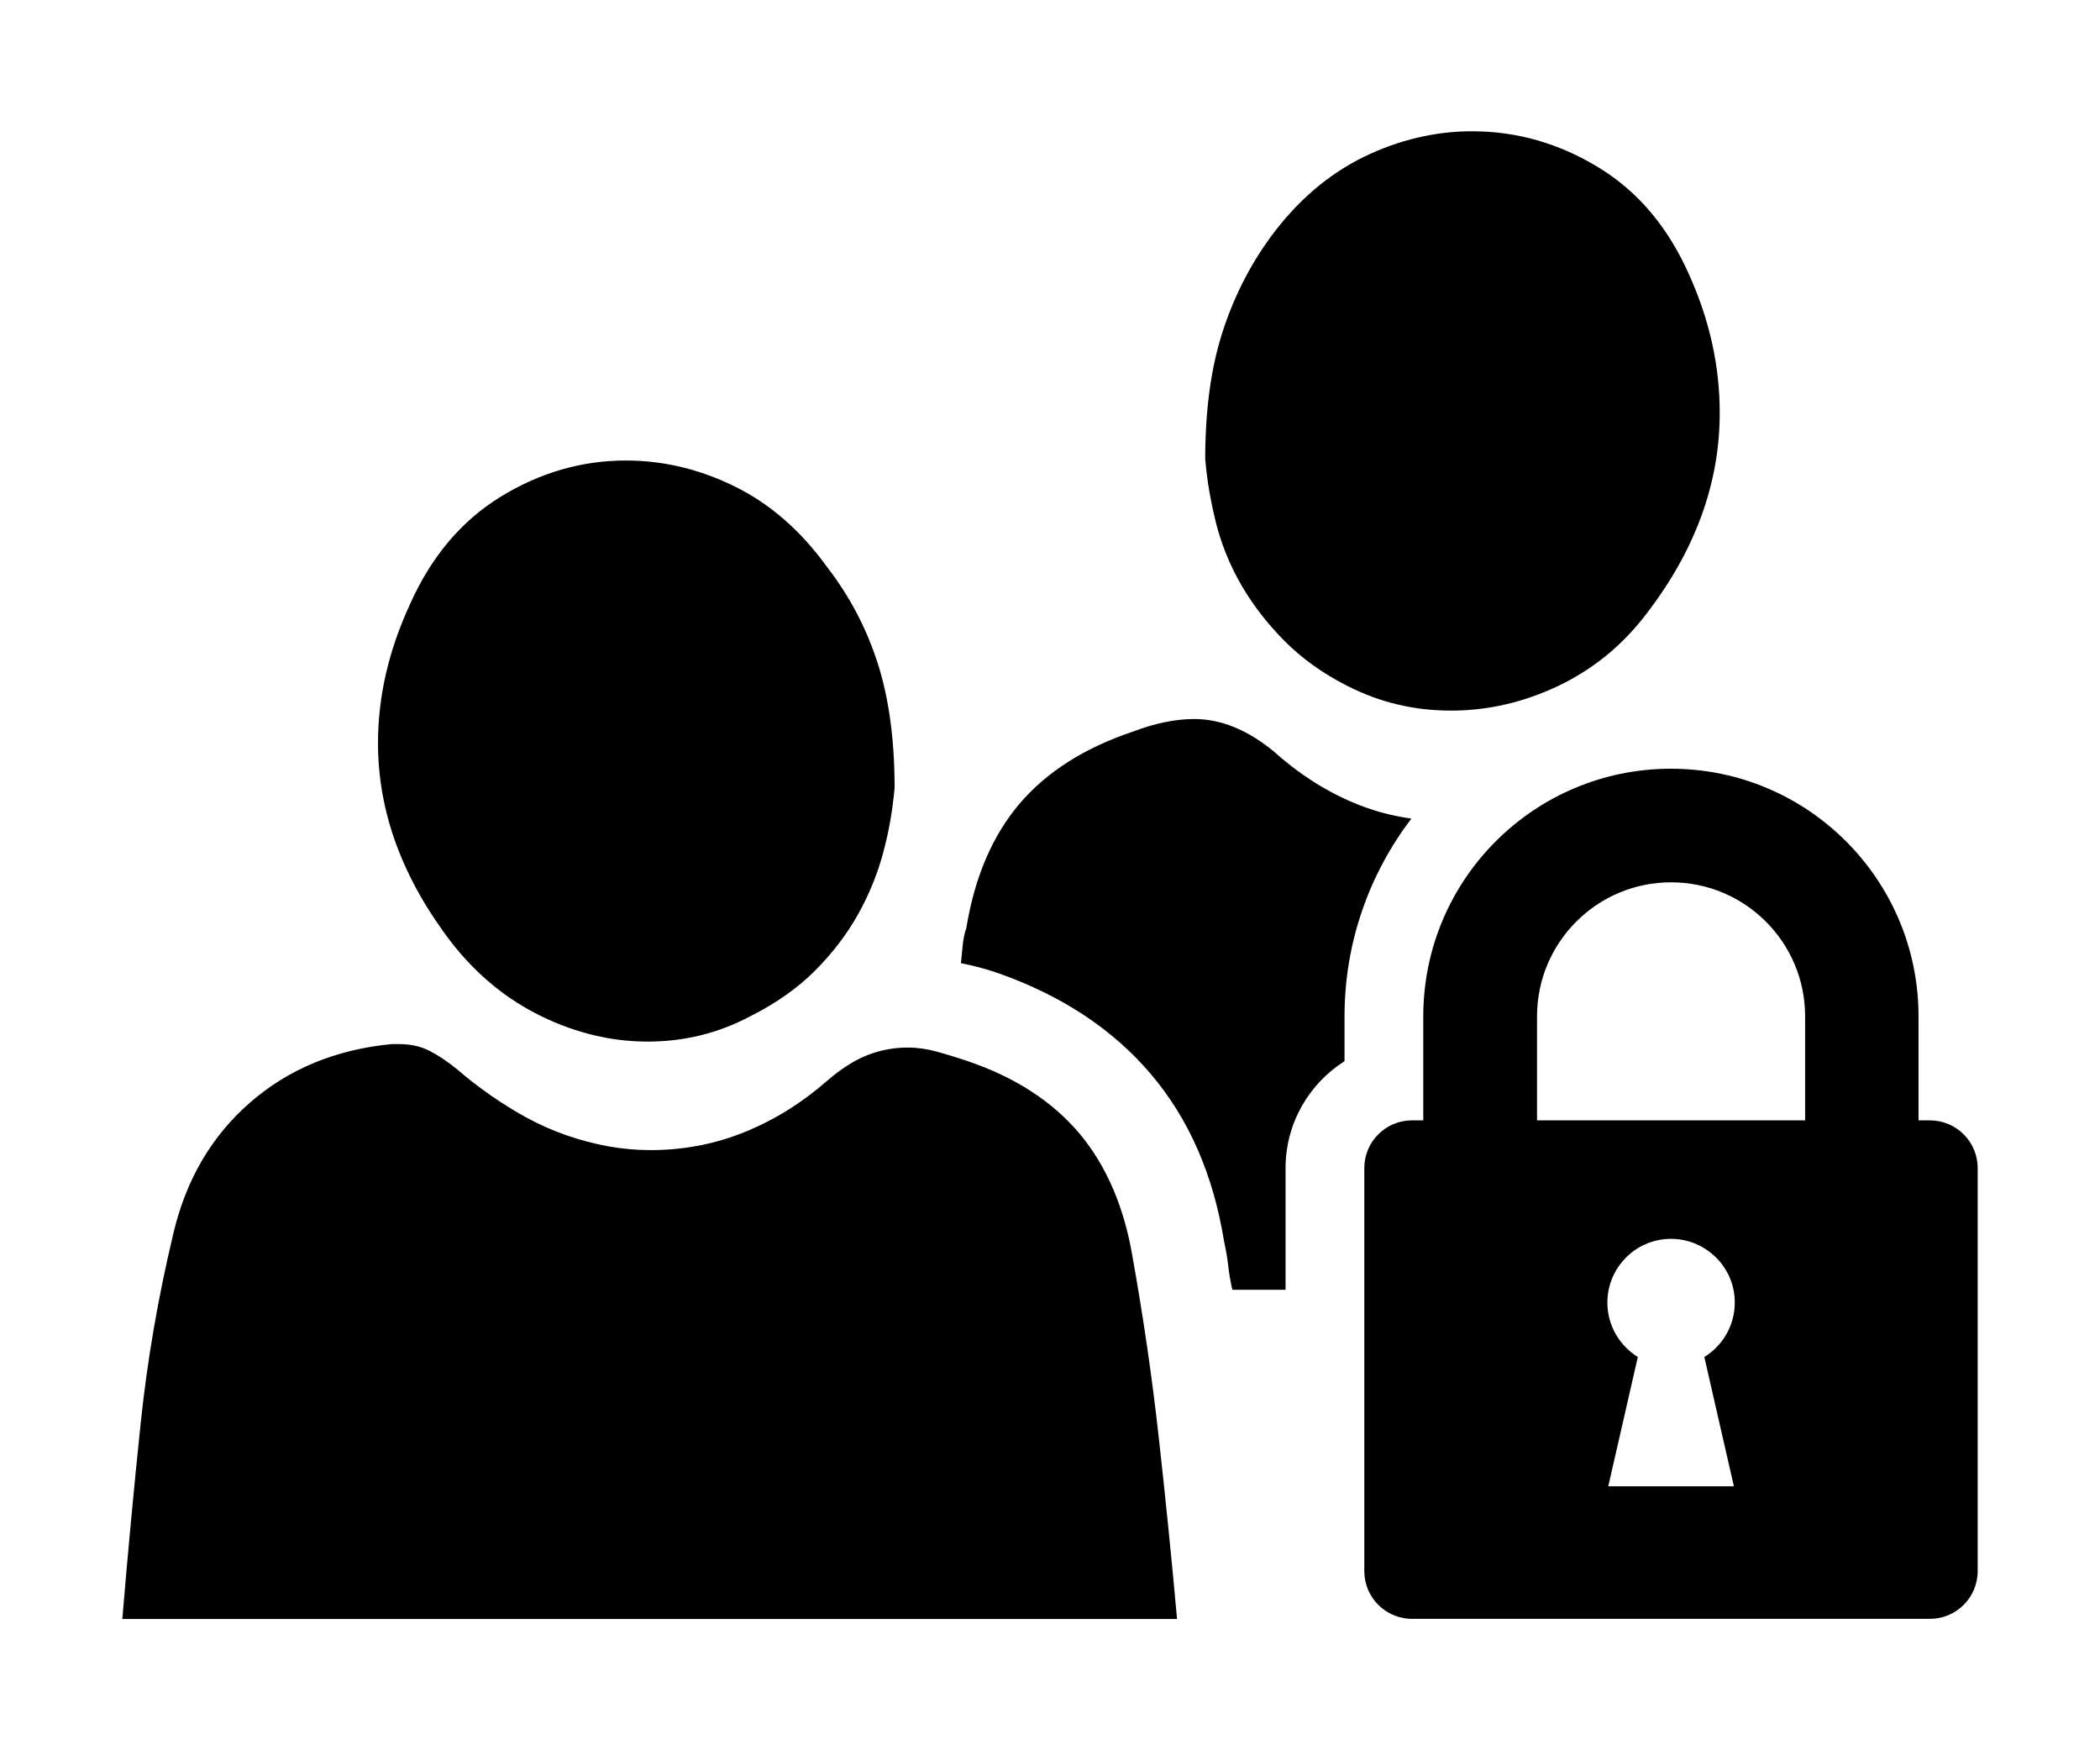 <?xml version="1.0" encoding="iso-8859-1"?>
<!-- Generator: Adobe Illustrator 18.1.0, SVG Export Plug-In . SVG Version: 6.00 Build 0)  -->
<!DOCTYPE svg PUBLIC "-//W3C//DTD SVG 1.1//EN" "http://www.w3.org/Graphics/SVG/1.1/DTD/svg11.dtd">
<svg version="1.1" xmlns="http://www.w3.org/2000/svg" xmlns:xlink="http://www.w3.org/1999/xlink" x="0px" y="0px" width="1200px"
	 height="1000px" viewBox="0 0 1200 1000" style="enable-background:new 0 0 1200 1000;" xml:space="preserve">
<style type="text/css">
	.st0{display:none;}
	.st1{display:inline;}
	.st2{fill:#FFFFFF;}
	.st3{fill:#FFFFFF;stroke:#000000;stroke-width:1.45;stroke-linejoin:bevel;}
	.st4{display:inline;fill:none;stroke:#C1272D;stroke-miterlimit:10;}
	.st5{display:inline;fill:#ED1C24;}
	.st6{display:inline;fill:#FFFFFF;}
	.st7{display:inline;fill:none;stroke:#ED1C24;stroke-miterlimit:10;}
	.st8{fill:#ED1C24;}
	.st9{fill-rule:evenodd;clip-rule:evenodd;}
	.st10{fill:#231F20;}
</style>
<g id="Layer_2" class="st0">
</g>
<g id="Layer_1">
	<path d="M694.9,298.9c-3.1-12.4-5.2-24.6-6.2-36.7c0-27.6,3.2-51.4,9.6-71.6c6.4-20.2,15.6-38.5,27.7-55.1
		c15.2-20.7,33-35.9,53.2-45.8c20.2-9.8,40.9-14.7,62-14.7c25.6,0,49.7,6.9,72.3,20.7c22.7,13.8,40,34.5,52.1,62.1
		c11.4,25.5,17.1,51.6,17.1,78.1c0,40-13.8,78.1-41.5,114.3c-13.8,18.3-30.7,32.1-50.6,41.6c-19.9,9.5-40.4,14.2-61.4,14.2
		c-10.4,0-20.4-1.1-30.1-3.4c-9.7-2.2-19.4-5.8-29-10.6c-14.2-7.2-26.2-15.8-36.1-25.8c-9.9-10-18.1-20.6-24.6-31.8
		C702.9,323.1,698,311.3,694.9,298.9z M309.3,580.6c19.9,9.7,40.2,14.5,60.9,14.5c20.8,0,40.3-4.8,58.6-14.5
		c14.5-7.3,26.8-15.9,36.8-25.9c10-10,18.2-20.7,24.6-32.1c6.4-11.4,11.2-23.2,14.5-35.5c3.3-12.2,5.4-24.6,6.5-37
		c0-27.3-3.2-50.9-9.6-71c-6.4-20-16-38.3-28.8-54.9c-14.9-20.7-32.4-36.1-52.6-46.1c-20.2-10-41.1-15-62.5-15
		c-25.2,0-49.1,6.9-71.6,20.7c-22.5,13.8-39.8,34.4-51.9,61.6c-12.1,26.2-18.2,52.6-18.2,79.2c0,39.4,14,77.4,42,113.9
		C272.4,556.9,289.4,570.9,309.3,580.6z M647.2,718.3c-4.8-28.7-15-52.3-30.3-70.6c-15.4-18.3-36.7-32.2-64.1-41.5
		c-6.2-2.1-12.1-3.9-17.6-5.4c-5.5-1.5-11.1-2.3-16.6-2.3c-8,0-15.7,1.5-23.1,4.4c-7.4,2.9-15.1,7.9-23.1,14.8
		c-14.2,12.4-29.7,22.1-46.7,29c-16.9,6.9-34.9,10.4-53.9,10.4c-8,0-15.9-0.7-23.9-2.1c-16.9-3.1-32.5-8.6-46.7-16.3
		c-14.2-7.8-27.5-17-39.9-27.7c-5.5-4.5-10.8-8-15.8-10.6c-5-2.6-11-3.9-17.9-3.9H224c-32.2,3.1-59.2,14.3-81.2,33.5
		c-22,19.2-36.6,44.2-43.8,75c-8.6,36-14.9,72.3-18.7,109C76.5,850.6,73,887.6,69.9,925h602.7c-3.1-34.6-6.6-69.1-10.4-103.3
		C658.4,787.4,653.4,753,647.2,718.3z M734.6,667.4c0-25.7,13.5-48.3,33.7-61.1v-25.6c0-42.5,14.3-81.6,38.2-113
		c-11.5-1.6-22.5-4.6-33.1-9.1c-16.4-6.9-31.7-16.8-45.9-29.6c-14.9-12.1-29.9-18.2-45.1-18.2c-10.7,0-22.5,2.4-35.3,7.3
		c-27.7,9.3-49.2,23.1-64.6,41.2c-15.4,18.2-25.5,41.7-30.3,70.8c-1.1,3.1-1.7,6.5-2.1,10.1c-0.3,3.6-0.7,7-1,10.1
		c7.3,1.4,14.3,3.3,21.3,5.7c36.3,12.8,65.4,32,87.1,57.5c21.8,25.6,35.8,57.5,42,95.9c1,4.5,1.8,9,2.3,13.5c0.5,4.5,1.3,9.2,2.4,14
		h30.4V667.4z M1130.1,667.4v230.2c0,15.1-12.2,27.3-27.3,27.3H806.9c-15.1,0-27.3-12.2-27.3-27.3V667.4c0-15.1,12.2-27.3,27.3-27.3
		h6.4v-59.4c0-78.2,63.4-141.5,141.5-141.5c78.2,0,141.5,63.4,141.5,141.5v59.4h6.4C1117.9,640.1,1130.1,652.3,1130.1,667.4z
		 M878.3,580.7v59.4h153.2v-59.4c0-42.3-34.3-76.6-76.6-76.6C912.6,504.1,878.3,538.4,878.3,580.7z M973.9,775.3
		c10.4-6.4,17.4-17.9,17.4-31.1c0-9.5-3.6-18.1-9.6-24.6c-6.7-7.2-16.2-11.8-26.8-11.8c-10.6,0-20.2,4.5-26.8,11.8
		c-6,6.5-9.6,15.1-9.6,24.6c0,13.1,7,24.7,17.4,31.1l-16.9,73.9h71.8L973.9,775.3z"/>
</g>
</svg>
